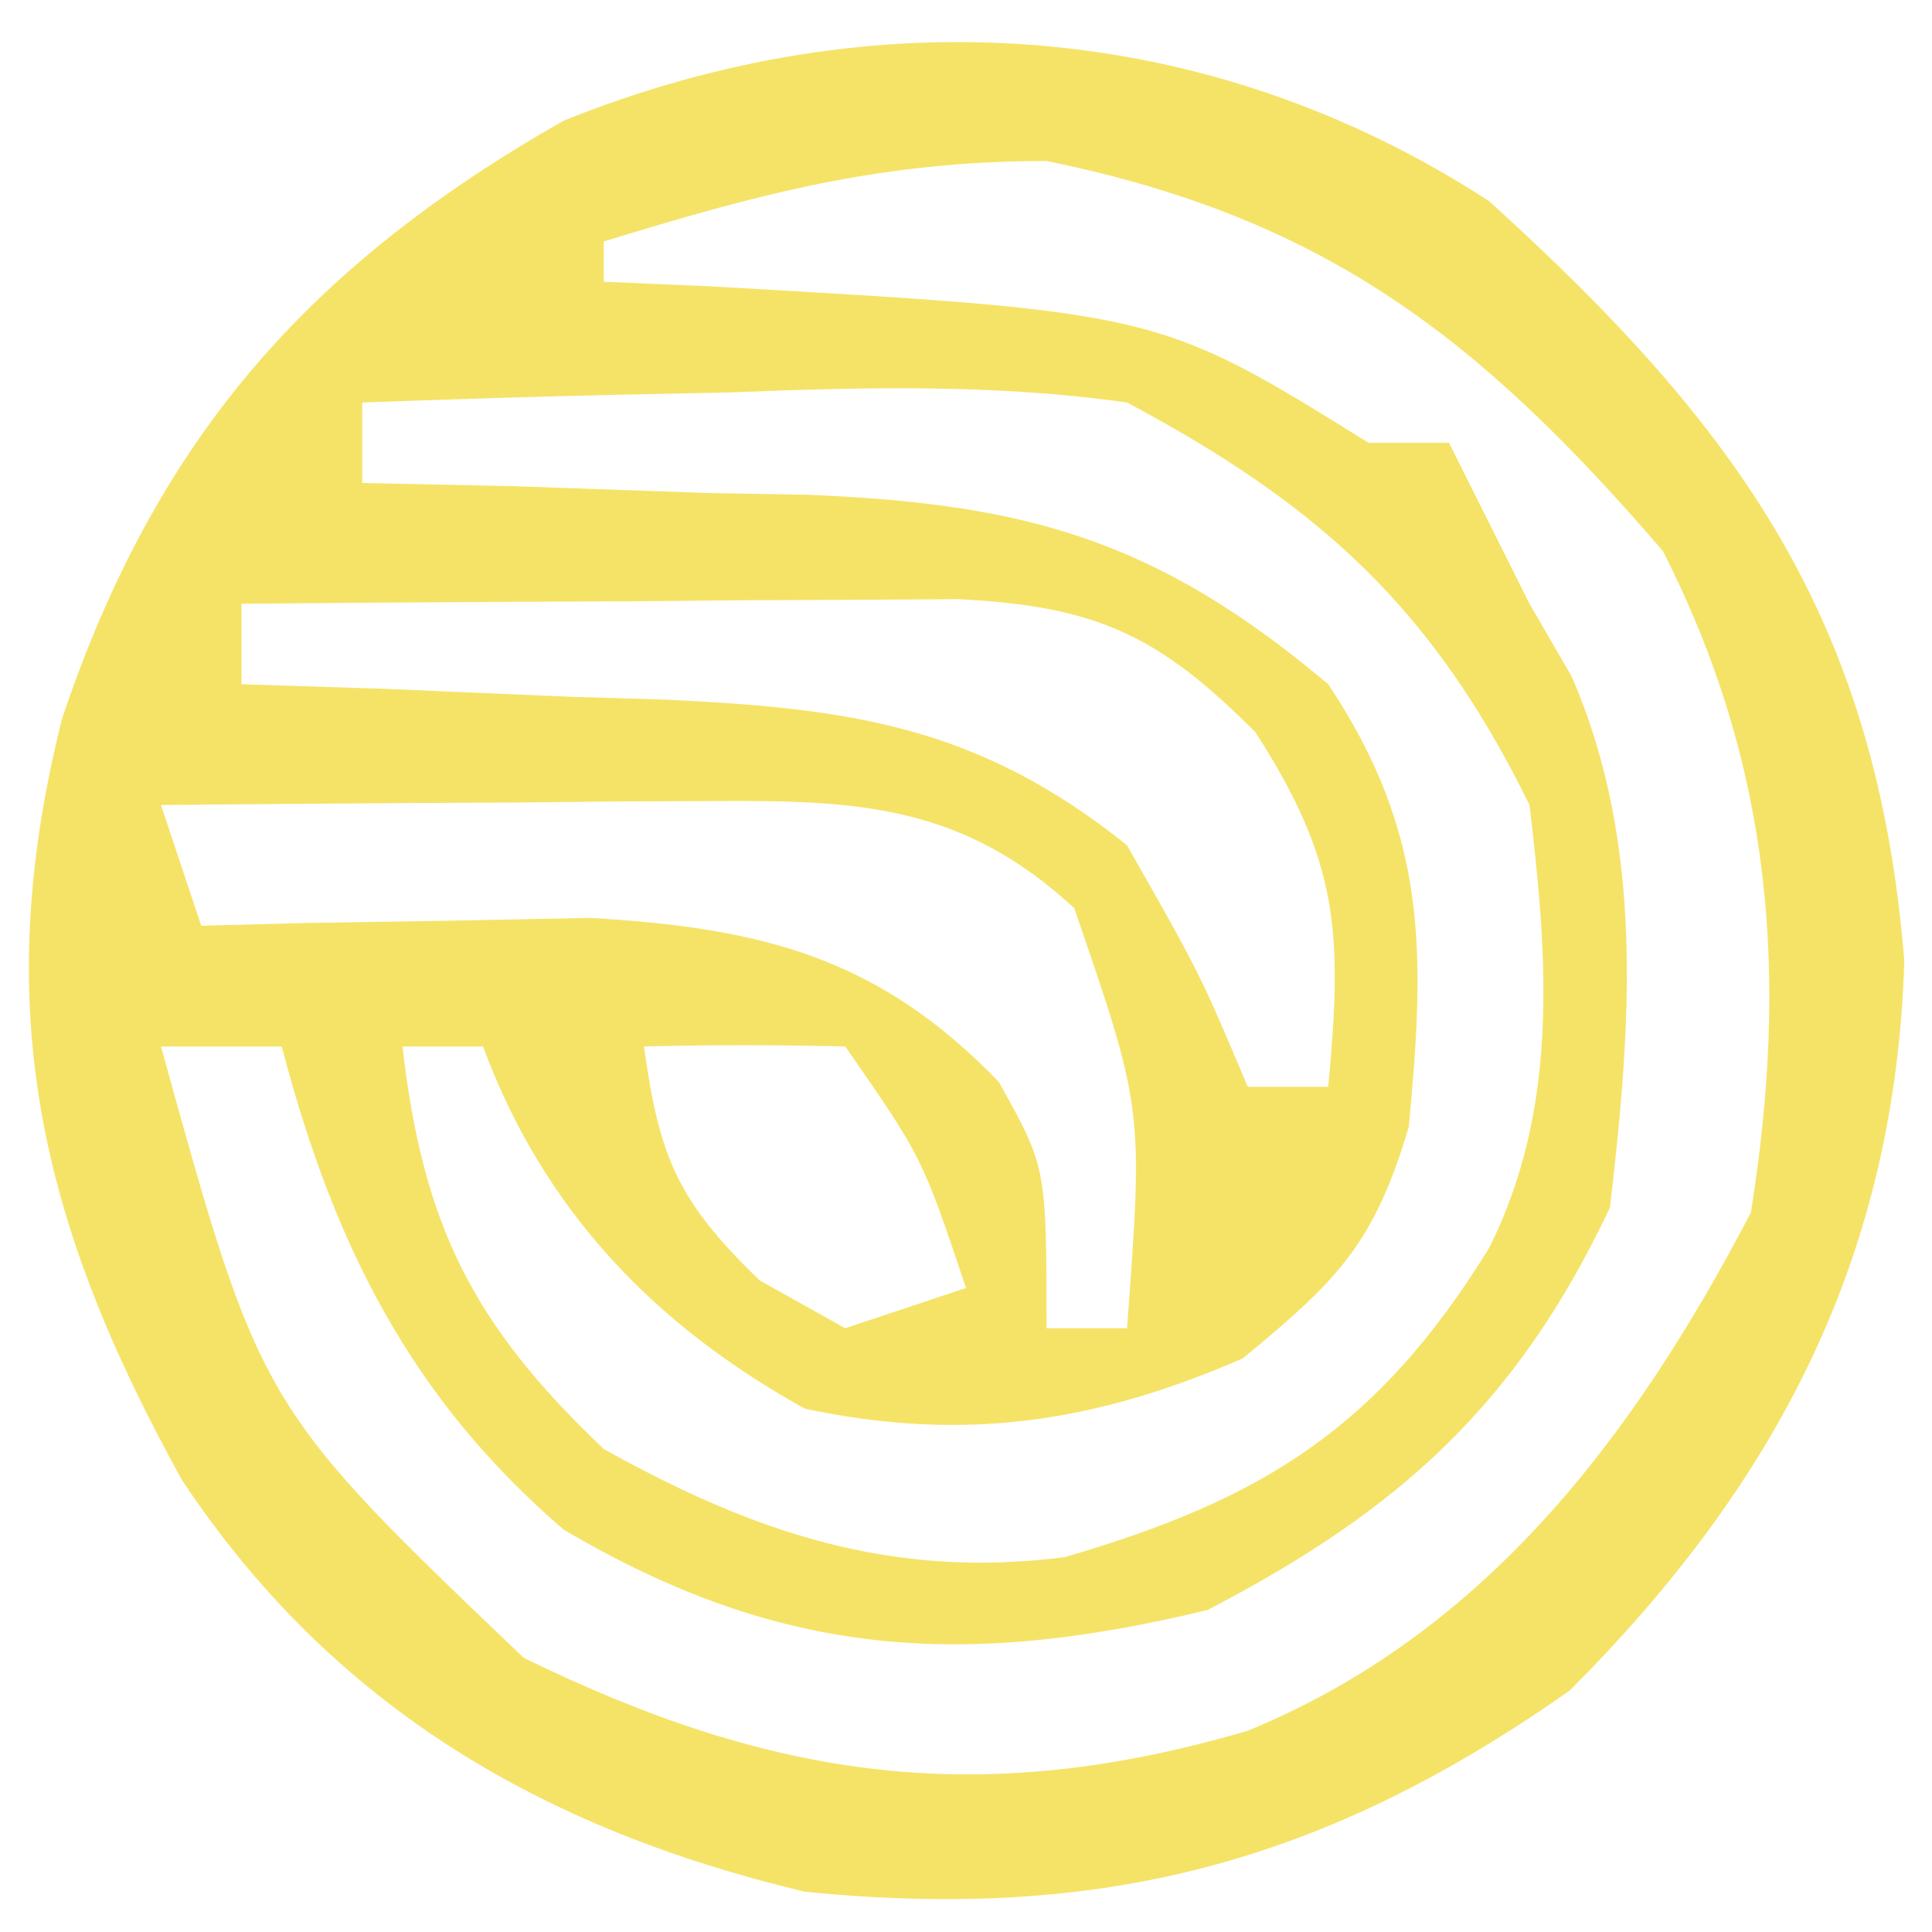 <?xml version="1.0" encoding="UTF-8"?>
<svg version="1.1" xmlns="http://www.w3.org/2000/svg" width="48" height="48">
<path d="M0 0 C6.195 5.618 9.627 10.372 10.312 18.875 C10.089 26.204 7.164 31.836 2 37 C-4.079 41.276 -9.6 42.74 -17 42 C-23.521 40.449 -28.744 37.399 -32.48 31.77 C-36.038 25.342 -37.264 20.004 -35.453 12.836 C-33.126 5.931 -29.369 1.622 -23 -2 C-15.307 -5.107 -7.003 -4.56 0 0 Z M-22 1 C-22 1.33 -22 1.66 -22 2 C-21.131 2.037 -20.262 2.075 -19.367 2.113 C-8.231 2.749 -8.231 2.749 -3 6 C-2.34 6 -1.68 6 -1 6 C-0.333 7.333 0.333 8.667 1 10 C1.345 10.596 1.691 11.191 2.047 11.805 C3.874 16.013 3.521 20.513 3 25 C0.691 29.884 -2.223 32.52 -7 35 C-13.035 36.46 -17.583 36.202 -23 33 C-26.832 29.702 -28.727 25.861 -30 21 C-30.99 21 -31.98 21 -33 21 C-30.526 29.946 -30.526 29.946 -23.988 36.188 C-17.814 39.207 -12.675 39.96 -6 38 C-0.088 35.573 3.61 30.665 6.5 25.125 C7.442 19.236 7.033 14.028 4.312 8.688 C-0.238 3.399 -4.085 0.409 -11 -1 C-15.084 -1 -18.123 -0.193 -22 1 Z M-28 5 C-28 5.66 -28 6.32 -28 7 C-26.77 7.026 -25.54 7.052 -24.273 7.078 C-22.641 7.134 -21.008 7.192 -19.375 7.25 C-18.567 7.264 -17.759 7.278 -16.926 7.293 C-11.522 7.513 -8.274 8.397 -4 12 C-1.517 15.724 -1.59 18.691 -2 23 C-2.867 25.915 -3.771 26.811 -6.125 28.75 C-9.823 30.358 -13.073 30.83 -17 30 C-20.751 27.923 -23.497 25.059 -25 21 C-25.66 21 -26.32 21 -27 21 C-26.492 25.444 -25.252 27.911 -22 31 C-18.266 33.08 -14.845 34.236 -10.555 33.688 C-5.632 32.258 -2.755 30.477 0 26 C1.738 22.524 1.455 18.801 1 15 C-1.398 10.111 -4.223 7.544 -9 5 C-12.311 4.533 -15.54 4.619 -18.875 4.75 C-19.754 4.768 -20.633 4.786 -21.539 4.805 C-23.693 4.852 -25.847 4.923 -28 5 Z M-31 10 C-31 10.66 -31 11.32 -31 12 C-29.831 12.037 -28.662 12.075 -27.457 12.113 C-25.909 12.179 -24.361 12.245 -22.812 12.312 C-21.659 12.346 -21.659 12.346 -20.482 12.381 C-15.899 12.597 -12.705 13.025 -9 16 C-7.188 19.188 -7.188 19.188 -6 22 C-5.34 22 -4.68 22 -4 22 C-3.647 18.206 -3.716 16.441 -5.812 13.188 C-8.237 10.763 -9.762 10.065 -13.177 9.886 C-14.41 9.894 -14.41 9.894 -15.668 9.902 C-16.561 9.906 -17.453 9.909 -18.373 9.912 C-19.302 9.92 -20.231 9.929 -21.188 9.938 C-22.598 9.944 -22.598 9.944 -24.037 9.951 C-26.358 9.963 -28.679 9.979 -31 10 Z M-33 15 C-32.67 15.99 -32.34 16.98 -32 18 C-31.12 17.977 -30.239 17.954 -29.332 17.93 C-27.59 17.903 -27.59 17.903 -25.812 17.875 C-24.664 17.852 -23.515 17.829 -22.332 17.805 C-18.071 18.054 -15.182 18.777 -12.188 21.875 C-11 24 -11 24 -11 28 C-10.34 28 -9.68 28 -9 28 C-8.593 22.554 -8.593 22.554 -10.312 17.562 C-13.063 15.016 -15.652 14.877 -19.23 14.902 C-20.434 14.907 -20.434 14.907 -21.662 14.912 C-22.912 14.925 -22.912 14.925 -24.188 14.938 C-25.455 14.944 -25.455 14.944 -26.748 14.951 C-28.832 14.963 -30.916 14.981 -33 15 Z M-21 21 C-20.619 23.763 -20.164 24.841 -18.125 26.812 C-17.424 27.204 -16.723 27.596 -16 28 C-15.01 27.67 -14.02 27.34 -13 27 C-14.088 23.75 -14.088 23.75 -16 21 C-17.666 20.959 -19.334 20.957 -21 21 Z " fill="#F5E368" transform="translate(37,5)"/>
</svg>
